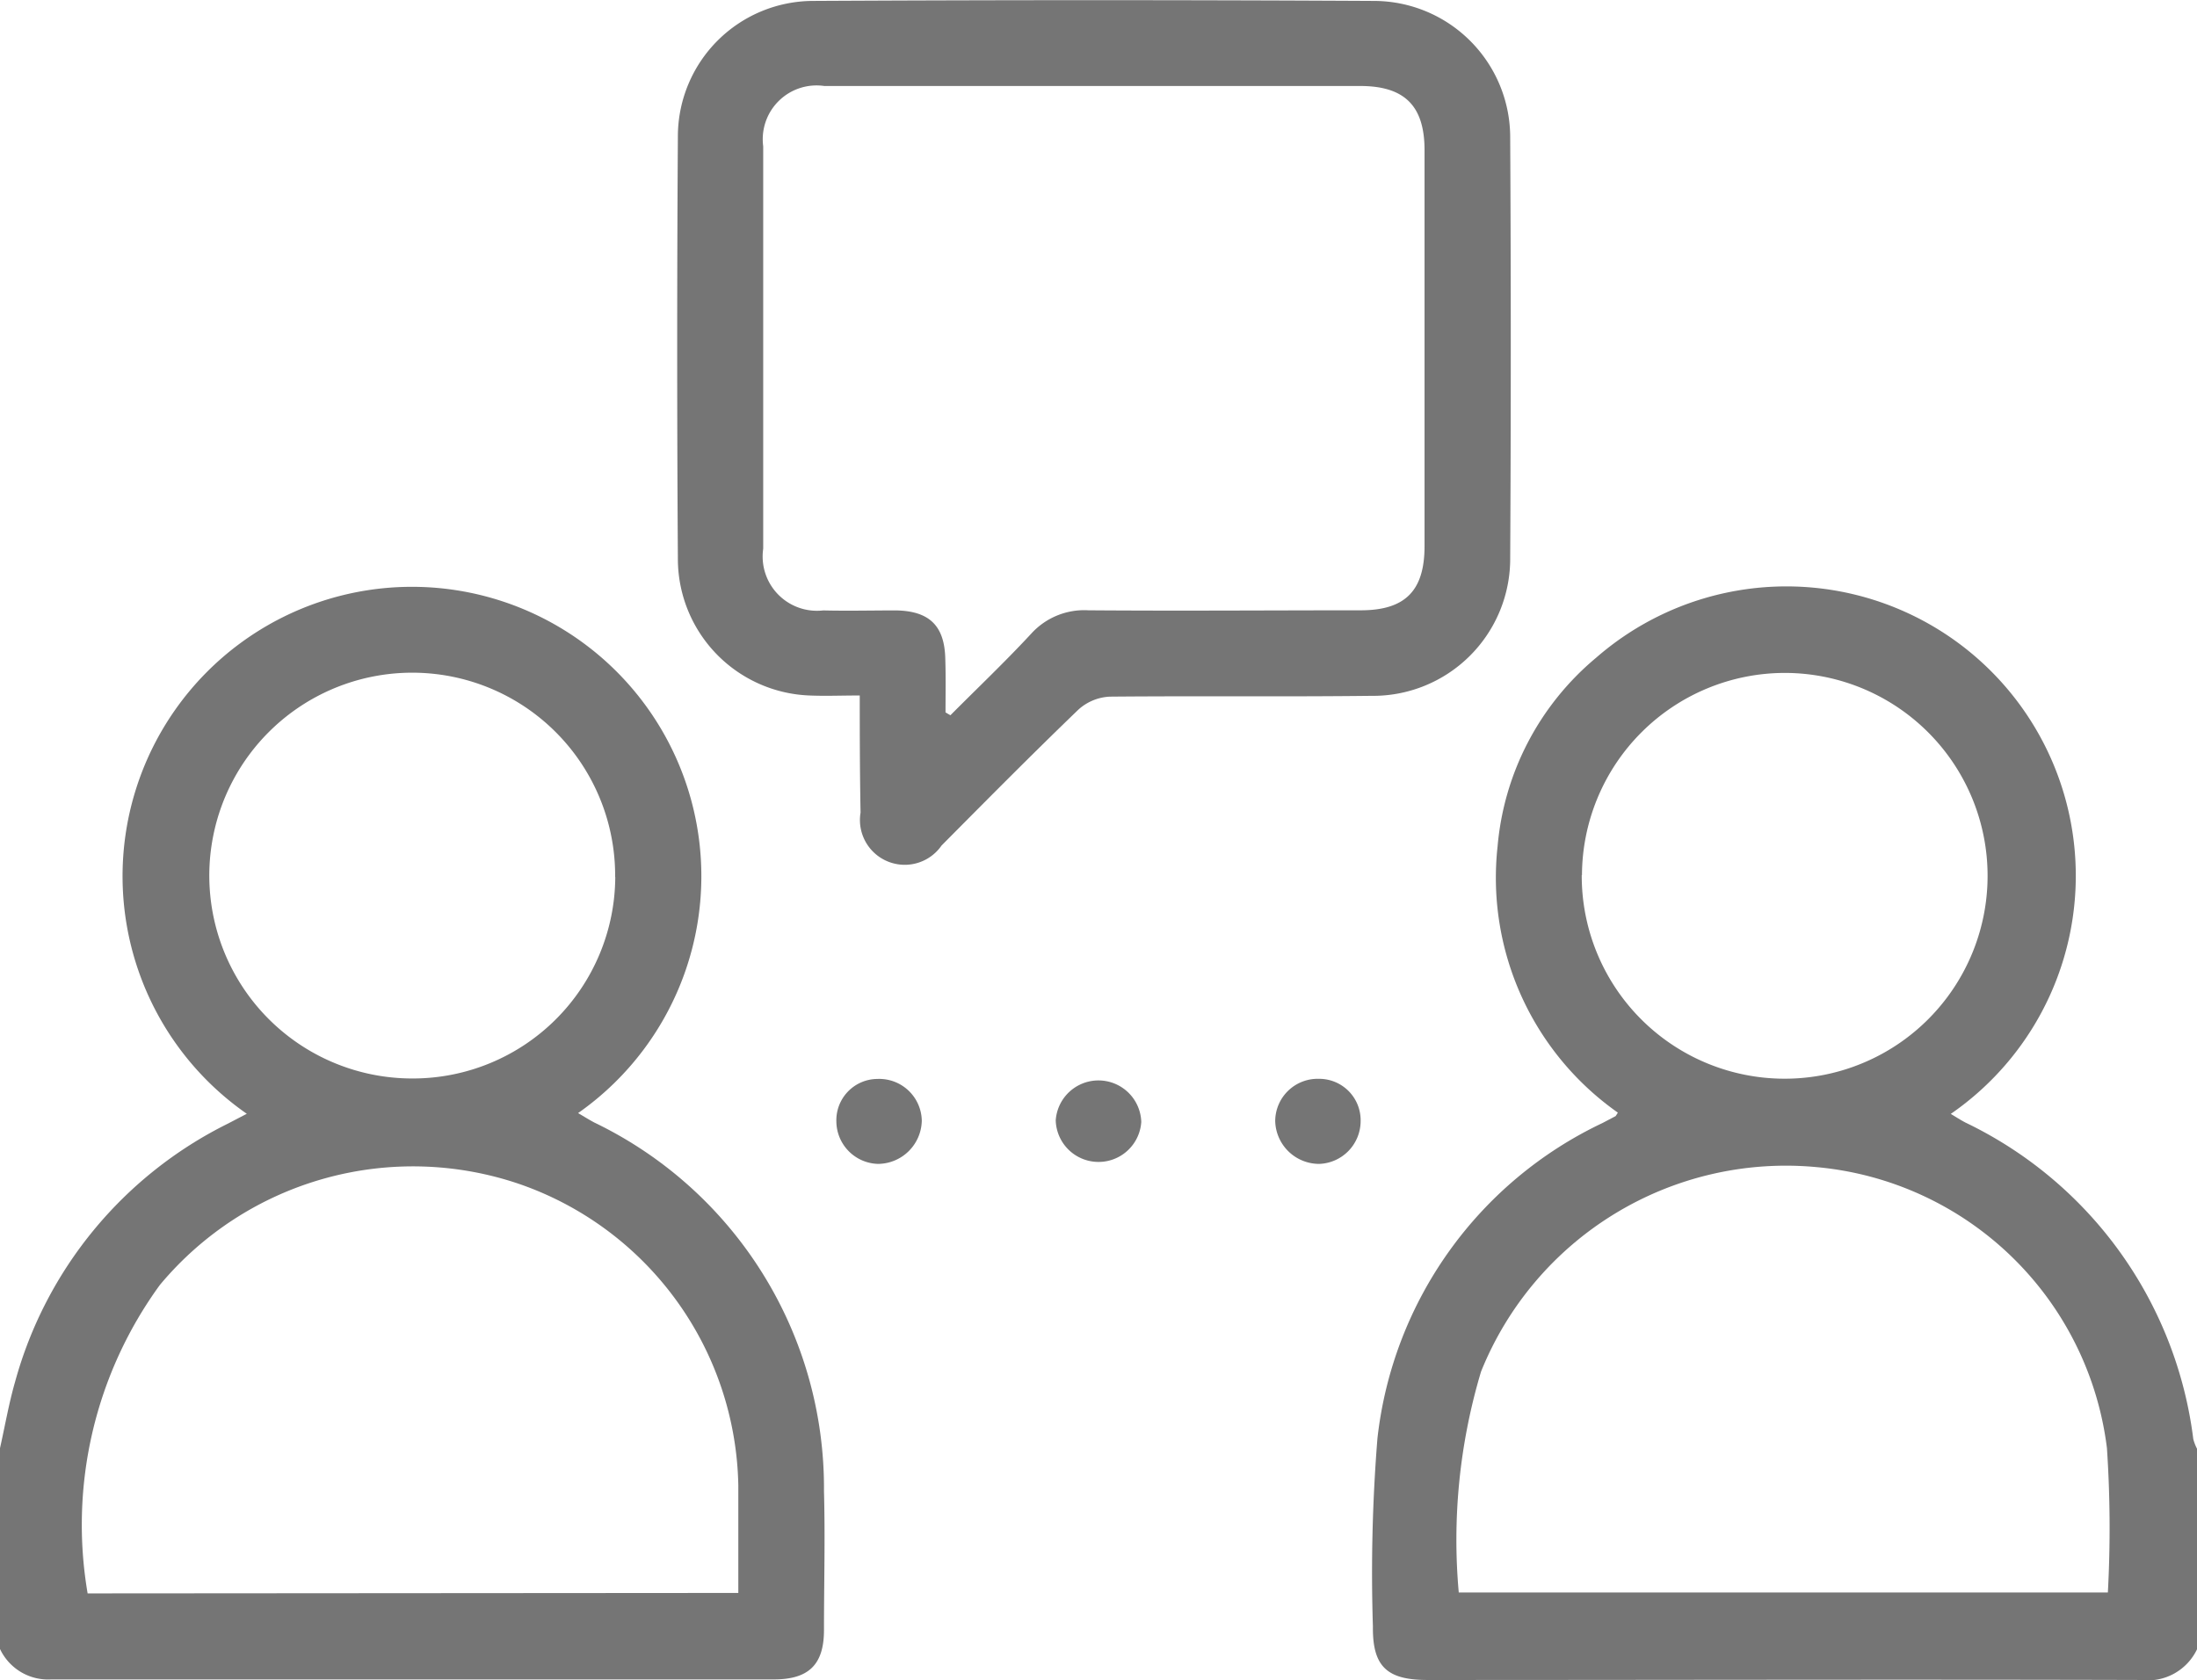 <svg xmlns="http://www.w3.org/2000/svg" width="18.979" height="14.516" viewBox="0 0 18.979 14.516">
  <g id="Group_114" data-name="Group 114" transform="translate(-1248 -876.785)">
    <path id="Path_94" data-name="Path 94" d="M1495.013,988.587a.471.471,0,0,1-.481.265c-2.056-.006-4.112,0-6.168,0-.35,0-.474-.118-.47-.462a14.558,14.558,0,0,1,.039-1.624,3.436,3.436,0,0,1,1.944-2.726l.114-.06s.007-.01.019-.03a2.481,2.481,0,0,1-1.039-2.3,2.391,2.391,0,0,1,.851-1.63,2.5,2.5,0,1,1,3.064,3.941c.045.027.085.053.127.075a3.517,3.517,0,0,1,1.968,2.735.416.416,0,0,0,.032.083Zm-6.377-.491h5.607a10.365,10.365,0,0,0-.008-1.247,2.78,2.78,0,0,0-2.507-2.428,2.838,2.838,0,0,0-2.9,1.767A5.068,5.068,0,0,0,1488.636,988.1Zm1.062-6.2a1.753,1.753,0,1,0,1.759-1.745A1.754,1.754,0,0,0,1489.7,981.9Z" transform="translate(-228.034 -97.552)" fill="#757575"/>
    <path id="Path_95" data-name="Path 95" d="M1248,986.9c.043-.191.076-.384.13-.572a3.53,3.53,0,0,1,1.837-2.231l.165-.086a2.5,2.5,0,1,1,2.862-.006c.051.03.094.057.139.081a3.505,3.505,0,0,1,1.985,3.186c.011.4,0,.8,0,1.2,0,.3-.134.426-.432.426-2.081,0-4.162,0-6.243,0a.459.459,0,0,1-.444-.265Zm6.378,1.251c0-.317,0-.624,0-.93a2.811,2.811,0,0,0-1.882-2.6,2.846,2.846,0,0,0-3.115.869,3.52,3.52,0,0,0-.624,2.665Zm-1.064-6.186a1.753,1.753,0,1,0-1.748,1.741A1.749,1.749,0,0,0,1253.315,981.966Z" transform="translate(0 -97.603)" fill="#757575"/>
    <path id="Path_96" data-name="Path 96" d="M1367.941,882.794c-.165,0-.3.006-.434,0a1.182,1.182,0,0,1-1.137-1.164q-.012-1.84,0-3.68a1.171,1.171,0,0,1,1.162-1.157q2.427-.013,4.854,0a1.179,1.179,0,0,1,1.174,1.185q.01,1.812,0,3.625a1.185,1.185,0,0,1-1.2,1.194c-.753.009-1.507,0-2.26.007a.434.434,0,0,0-.27.112c-.4.385-.791.78-1.182,1.174a.387.387,0,0,1-.7-.284C1367.942,883.478,1367.941,883.152,1367.941,882.794Zm.741.146.042.025c.234-.235.475-.464.7-.707a.618.618,0,0,1,.492-.2c.784.006,1.569,0,2.353,0,.384,0,.551-.169.551-.554q0-1.711,0-3.422c0-.381-.171-.553-.553-.554q-2.316,0-4.632,0a.465.465,0,0,0-.528.521q0,1.739,0,3.477a.469.469,0,0,0,.518.533c.21.005.42,0,.63,0,.289.005.419.134.425.419C1368.685,882.634,1368.682,882.787,1368.682,882.94Z" transform="translate(-112.514)" fill="#757575"/>
    <path id="Path_97" data-name="Path 97" d="M1433.256,1065.776a.37.37,0,0,1-.739-.014.37.37,0,0,1,.739.014Z" transform="translate(-175.397 -179.297)" fill="#757575"/>
    <path id="Path_98" data-name="Path 98" d="M1471.622,1065.765a.371.371,0,0,1-.356.371.38.38,0,0,1-.382-.369.367.367,0,0,1,.379-.366A.358.358,0,0,1,1471.622,1065.765Z" transform="translate(-211.868 -179.295)" fill="#757575"/>
    <path id="Path_99" data-name="Path 99" d="M1394.184,1065.771a.357.357,0,0,1,.354-.368.368.368,0,0,1,.384.361.381.381,0,0,1-.378.373A.37.37,0,0,1,1394.184,1065.771Z" transform="translate(-138.959 -179.296)" fill="#757575"/>
  </g>
</svg>
